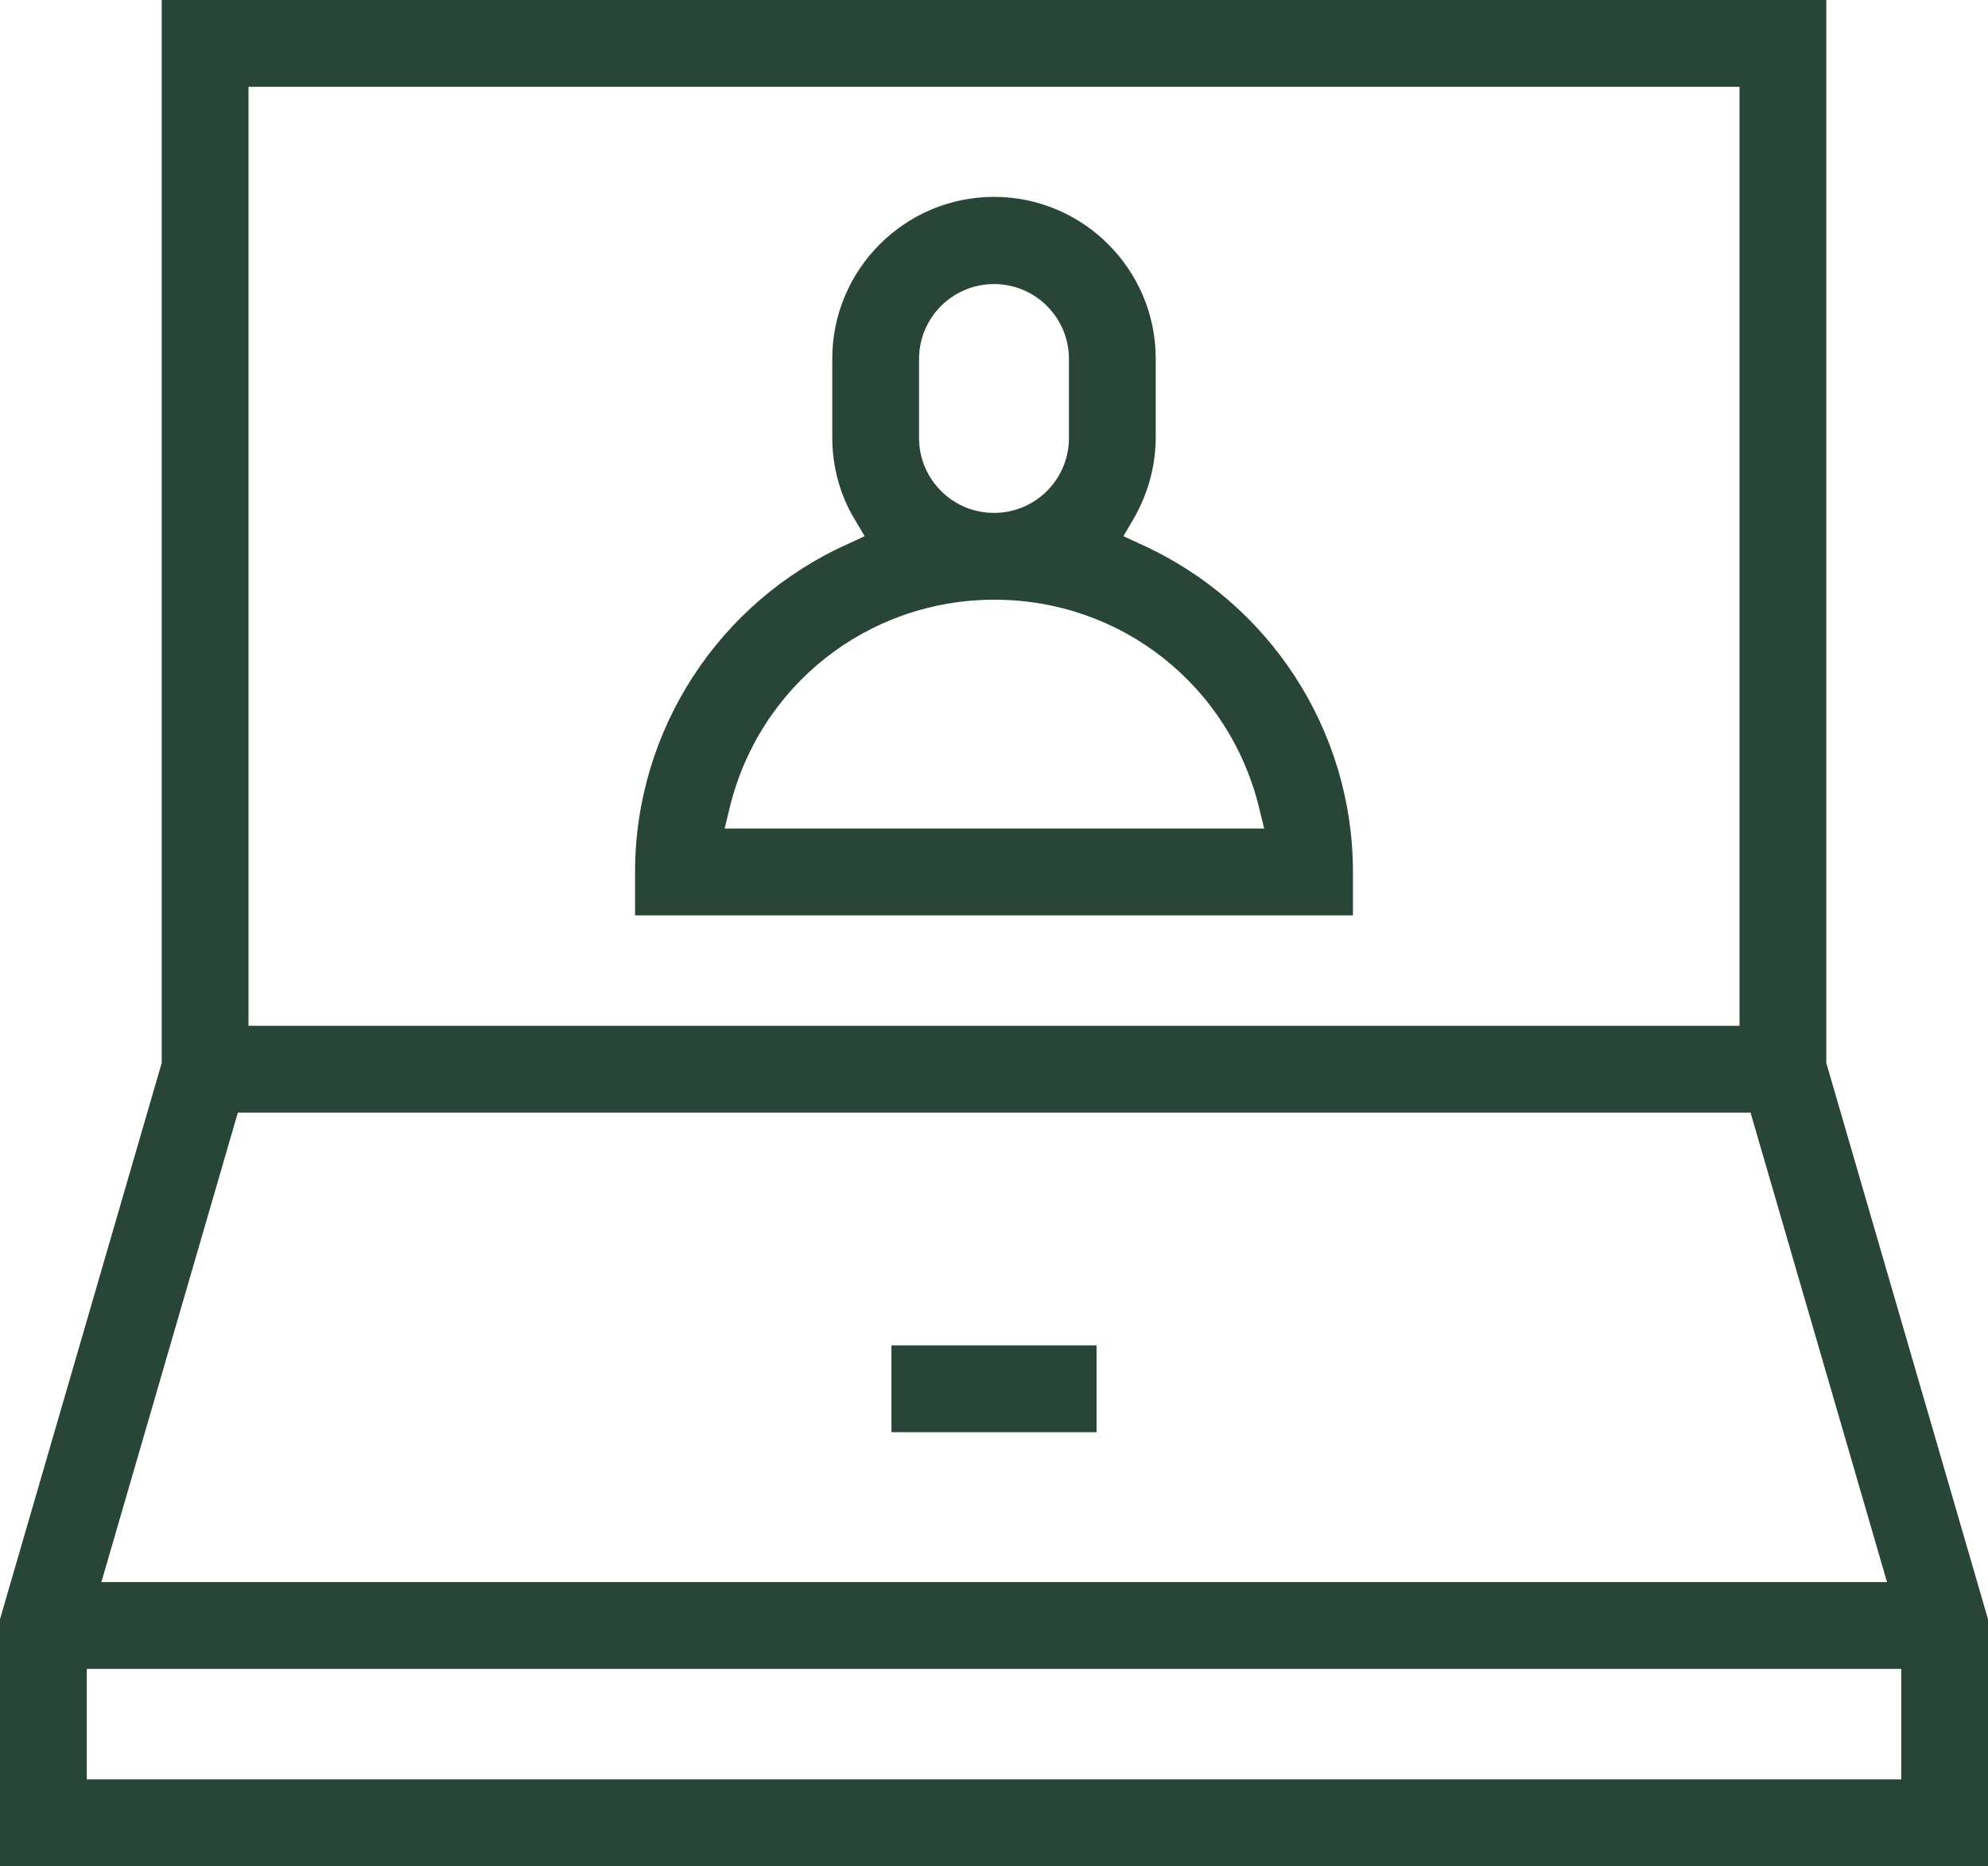 <?xml version="1.0" encoding="UTF-8"?><svg xmlns="http://www.w3.org/2000/svg" viewBox="0 0 504 473"><defs><style>.d{fill:#284538;}</style></defs><g id="a"/><g id="b"><g id="c"><g><path class="d" d="M463,269.4V0H41V269.4L0,410.4v62.6H504v-62.6l-41-141ZM63,22H441v238H63V22Zm-2.7,260H443.8l34.6,119H25.7l34.6-119Zm421.7,169H22v-28H482v28Z"/><rect class="d" x="226" y="341" width="52" height="22"/><path class="d" d="M288.9,137.8l-4.1-1.9,2.3-3.9c3.8-6.4,5.9-13.7,5.9-21.1v-20c0-22.6-18.4-41-41-41s-41,18.4-41,41v20c0,7.5,2,14.8,5.9,21.1l2.3,3.9-4.1,1.9c-32.9,14.7-54.1,47.3-54.1,83.2v11h182v-11c0-35.9-21.2-68.5-54.1-83.2Zm-55.9-46.8c0-10.5,8.5-19,19-19s19,8.5,19,19v20c0,10.5-8.5,19-19,19s-19-8.5-19-19v-20Zm-49.3,119l1.2-4.9c7.4-31.2,35-53.1,67.2-53.1s59.7,21.8,67.2,53.1l1.2,4.9H183.7Z"/></g></g></g></svg>